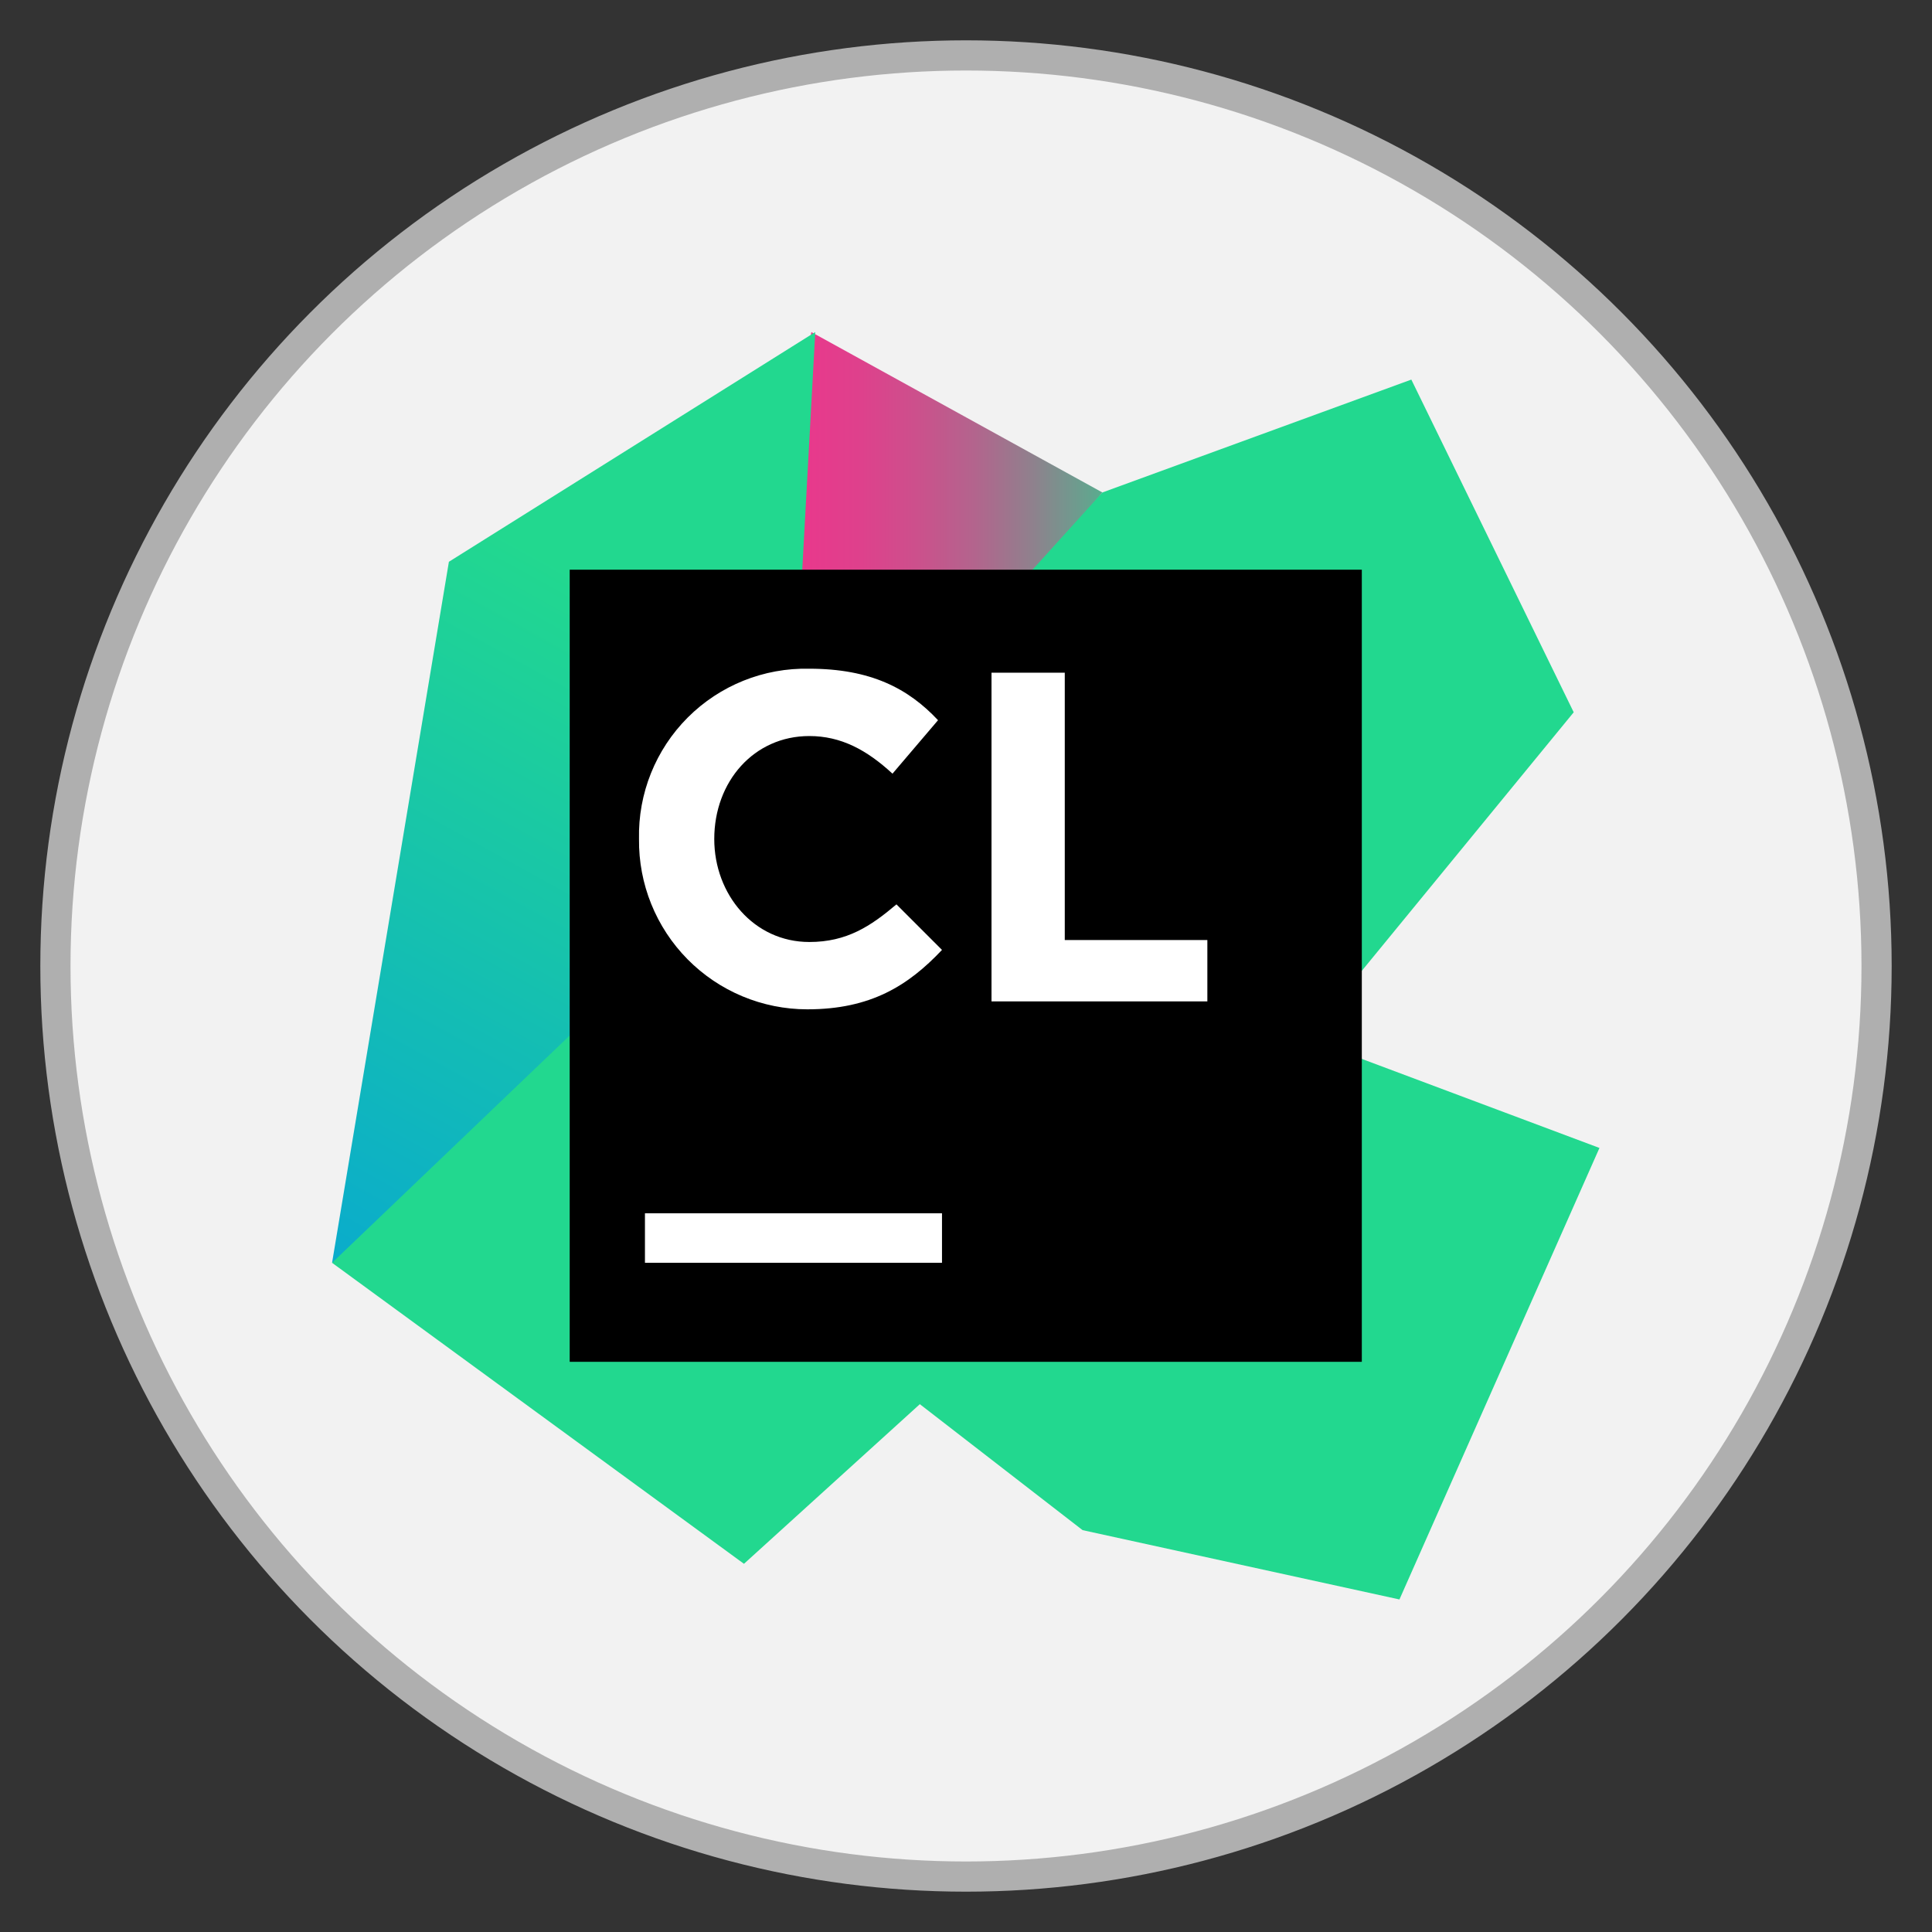 <?xml version="1.0" encoding="UTF-8" standalone="no"?>
<!-- Created with Inkscape (http://www.inkscape.org/) -->

<svg
   width="512"
   height="512"
   viewBox="0 0 512 512"
   version="1.1"
   id="svg1"
   xml:space="preserve"
   xmlns="http://www.w3.org/2000/svg"
   xmlns:svg="http://www.w3.org/2000/svg"><rect x="0" y="0" width="512" height="512" fill="#333333" stroke="none"/><defs
     id="defs1"><linearGradient
       x1="99.312"
       y1="45.397"
       x2="203.749"
       y2="45.397"
       id="linearGradient-1"
       gradientTransform="scale(0.819,1.22)"
       gradientUnits="userSpaceOnUse"><stop
         stop-color="#ED358C"
         offset="0%"
         id="stop1" /><stop
         stop-color="#E9388C"
         offset="16%"
         id="stop2" /><stop
         stop-color="#DE418C"
         offset="30%"
         id="stop3" /><stop
         stop-color="#CC508C"
         offset="43%"
         id="stop4" /><stop
         stop-color="#B2658D"
         offset="57%"
         id="stop5" /><stop
         stop-color="#90808D"
         offset="70%"
         id="stop6" /><stop
         stop-color="#67A18E"
         offset="83%"
         id="stop7" /><stop
         stop-color="#37C78F"
         offset="95%"
         id="stop8" /><stop
         stop-color="#22D88F"
         offset="100%"
         id="stop9" /></linearGradient><linearGradient
       x1="90.435"
       y1="23.647"
       x2="38.195"
       y2="205.68"
       id="linearGradient-2"
       gradientTransform="scale(0.721,1.388)"
       gradientUnits="userSpaceOnUse"><stop
         stop-color="#22D88F"
         offset="9%"
         id="stop10" /><stop
         stop-color="#029DE0"
         offset="90%"
         id="stop11" /></linearGradient><linearGradient
       x1="26007.159"
       y1="-161806.5"
       x2="-2682.564"
       y2="-195117.16"
       id="linearGradient-3"
       gradientTransform="scale(1.024,0.977)"
       gradientUnits="userSpaceOnUse"><stop
         stop-color="#22D88F"
         offset="9%"
         id="stop12" /><stop
         stop-color="#029DE0"
         offset="90%"
         id="stop13" /></linearGradient><linearGradient
       x1="9323.007"
       y1="-114144.79"
       x2="15474.741"
       y2="-115220.76"
       id="linearGradient-4"
       gradientTransform="scale(1.053,0.95)"
       gradientUnits="userSpaceOnUse"><stop
         stop-color="#22D88F"
         offset="9%"
         id="stop14" /><stop
         stop-color="#029DE0"
         offset="90%"
         id="stop15" /></linearGradient></defs><g
     id="layer1"><circle
       style="fill:#f2f2f2;fill-opacity:1;stroke:#afafaf;stroke-width:8;stroke-dasharray:none;stroke-opacity:1"
       id="path1"
       cx="256"
       cy="256"
       r="241.313" /><g
       id="g18"
       transform="matrix(1.312,0,0,1.312,88,88)"><polygon
         fill="url(#linearGradient-1)"
         points="81.2,110.8 96.8,0 155.6,32.4 98.4,103.6 "
         id="polygon15"
         style="fill:url(#linearGradient-1)" /><polygon
         fill="url(#linearGradient-2)"
         points="97.6,0 23.6,46.4 0,188 89.2,153.6 "
         id="polygon16"
         style="fill:url(#linearGradient-2)" /><polygon
         fill="url(#linearGradient-3)"
         points="83.2,248.8 187.2,154.4 250.8,76.8 218,9.6 155.6,32.4 110,82.8 0,188 "
         id="polygon17"
         style="fill:url(#linearGradient-3)" /><polygon
         fill="url(#linearGradient-4)"
         points="107.6,109.2 93.2,196.8 151.6,242 215.6,256 256,164.8 "
         id="polygon18"
         style="fill:url(#linearGradient-4)" /><rect
         fill="#000000"
         x="48"
         y="48"
         width="160"
         height="160"
         id="rect18" /><path
         d="m 63.2,178 h 60 v 10 h -60 z M 62,102.4 C 61.796,93.215 65.354,84.347 71.85,77.85 78.347,71.354 87.215,67.796 96.4,68 c 12.4,0 20,4 26,10.4 l -9.2,10.8 c -5.2,-4.8 -10.4,-7.6 -16.8,-7.6 -11.2,0 -19.2,9.2 -19.2,20.8 0,11.2 8,20.8 19.2,20.8 7.6,0 12.4,-3.2 17.6,-7.6 l 9.2,9.2 c -6.8,7.2 -14.4,12 -27.2,12 -9.087,6.3e-4 -17.796,-3.636 -24.184,-10.099 C 65.428,120.238 61.893,111.486 62,102.4 Z M 133.2,68.8 H 148 v 54 h 28.8 v 12.4 h -43.6 z"
         fill="#ffffff"
         id="path18" /></g></g></svg>
